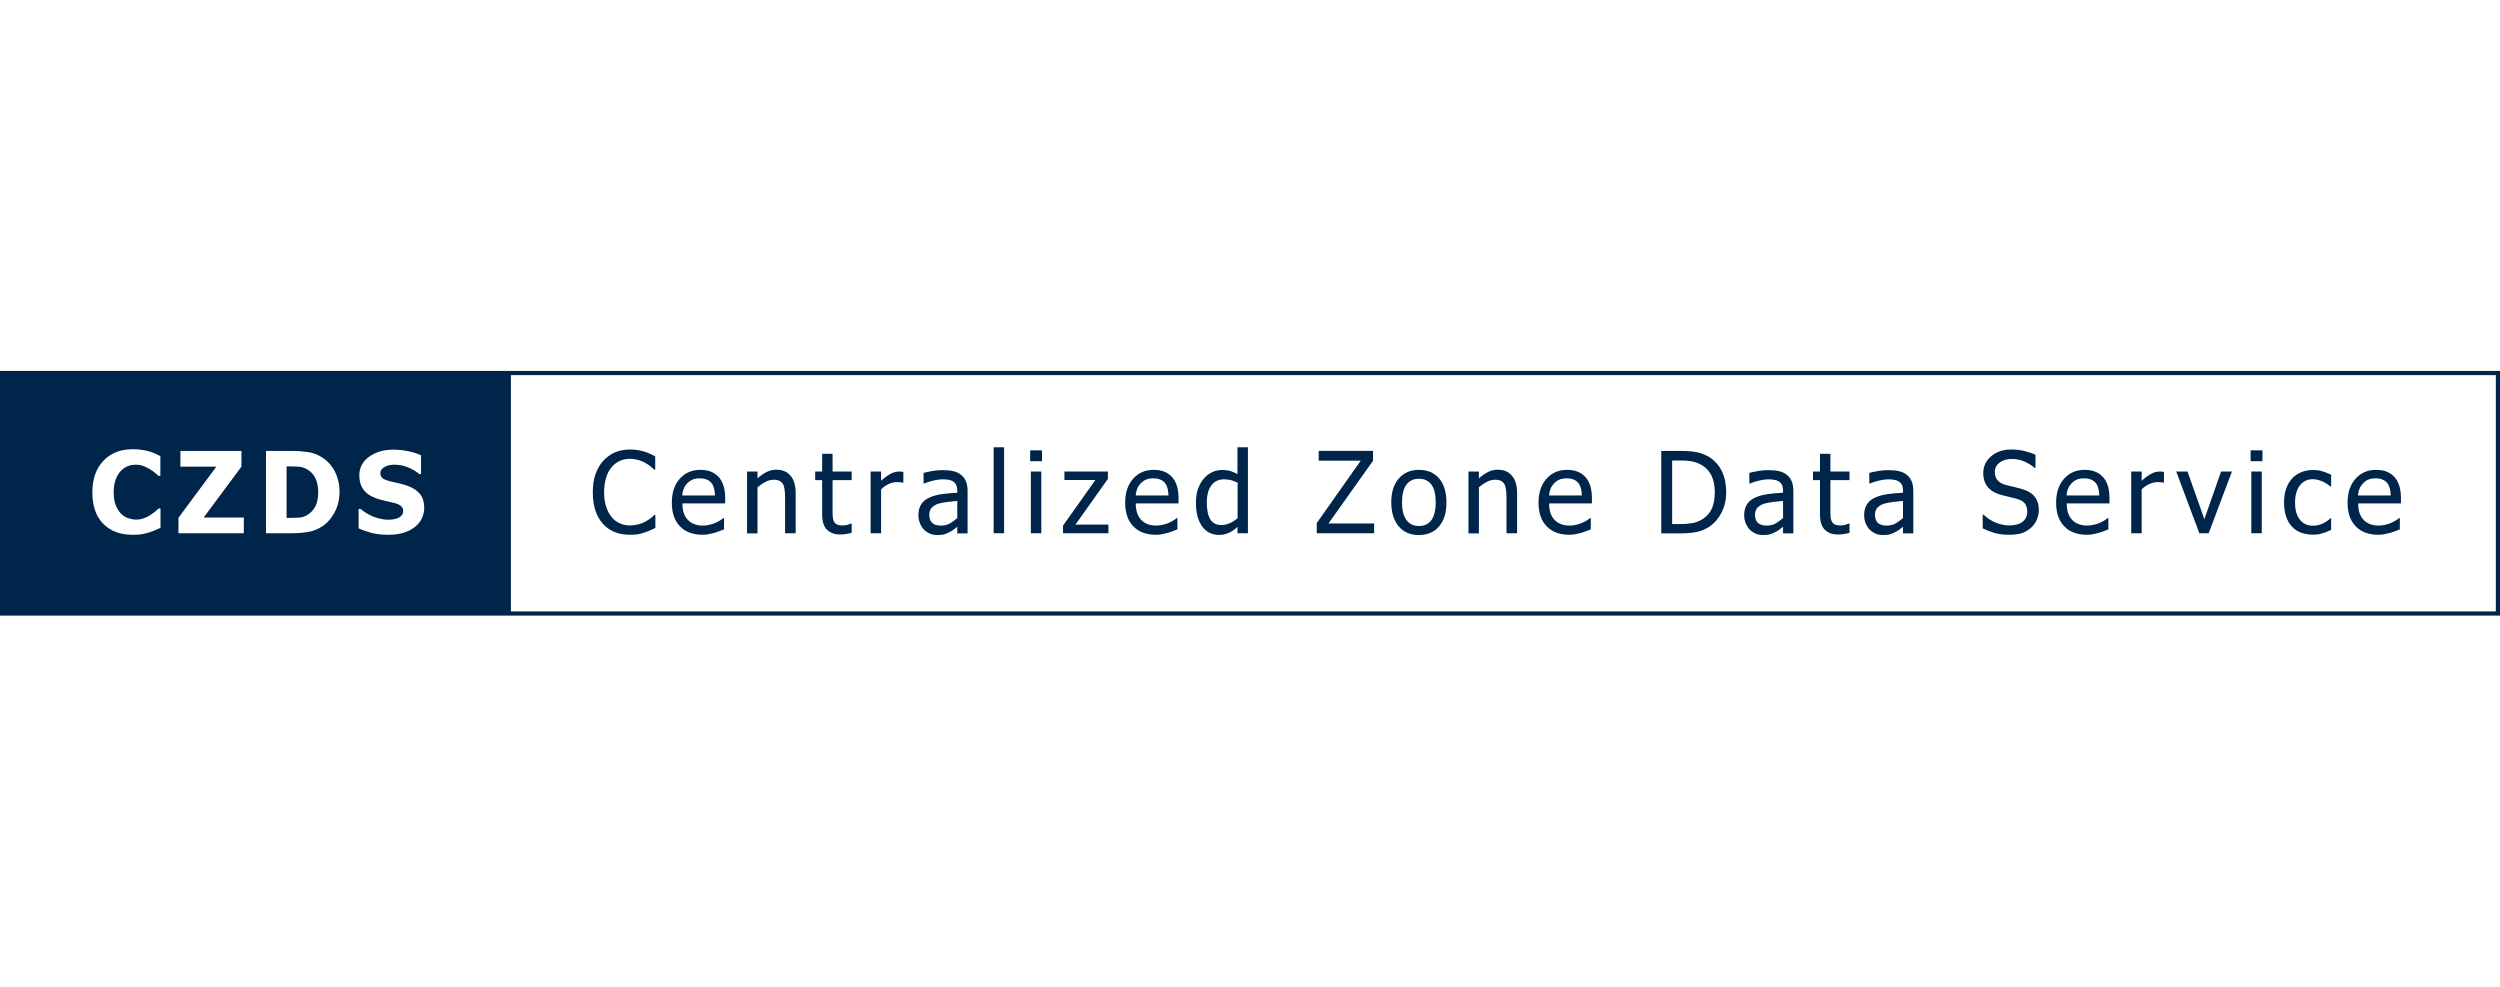 <!-- Generator: Adobe Illustrator 19.1.0, SVG Export Plug-In . SVG Version: 6.00 Build 0)  -->
<svg width="445px" version="1.1" id="Layer_1" xmlns="http://www.w3.org/2000/svg" xmlns:xlink="http://www.w3.org/1999/xlink" x="0px" y="0px"
	 viewBox="0 0 1794.4 175.6" enable-background="new 0 0 1794.4 175.6" xml:space="preserve">
<g>
	<path fill="#00254A" d="M366.7,0h-3.5H0v175.6h366.7v0h1427.7V0H366.7z M115.3,75.3h-1.5c-0.7-0.6-1.6-1.4-2.7-2.3
		s-2.3-1.8-3.7-2.6c-1.4-0.8-2.9-1.6-4.5-2.2c-1.7-0.6-3.4-0.9-5.2-0.9c-2.1,0-4.1,0.3-5.9,1c-1.8,0.7-3.5,1.8-5.1,3.5
		C85.2,73.4,84,75.4,83,78c-0.9,2.6-1.4,5.6-1.4,9.1c0,3.7,0.5,6.8,1.5,9.3c1,2.5,2.3,4.5,3.8,6.1c1.5,1.5,3.2,2.6,5.1,3.2
		s3.8,1,5.7,1c2,0,3.8-0.3,5.6-1c1.8-0.6,3.3-1.4,4.5-2.2c1.3-0.8,2.5-1.7,3.5-2.5c1-0.8,1.9-1.6,2.6-2.3h1.3v13.9
		c-1.1,0.5-2.3,1.1-3.8,1.7c-1.4,0.6-2.9,1.2-4.4,1.6c-1.9,0.6-3.6,1-5.2,1.3s-3.8,0.4-6.7,0.4c-8.9,0-15.9-2.7-21.1-8
		S66.3,96.8,66.3,87c0-9.4,2.6-16.8,7.8-22.4c5.2-5.6,12.3-8.4,21.1-8.4c2.4,0,4.5,0.1,6.3,0.4c1.9,0.3,3.7,0.6,5.4,1.1
		c1.3,0.4,2.8,0.9,4.4,1.6c1.6,0.7,2.9,1.3,3.8,1.8V75.3z M175,116.5h-46.9v-11.1l27.2-36.7h-25.8V57.4h43.8v11.3l-27.1,36.5H175
		V116.5z M240,101.8c-2.4,4.4-5.4,7.7-9.1,10c-3.1,2-6.4,3.3-10,3.8c-3.6,0.6-7.5,0.9-11.5,0.9h-18.5V57.4h18.3
		c4.2,0,8,0.3,11.7,0.8c3.6,0.5,7,1.8,10.2,3.8c3.9,2.5,7,5.8,9.2,10.1c2.2,4.2,3.4,9.2,3.4,14.9C243.6,92.5,242.4,97.5,240,101.8z
		 M297.5,112.2c-4.6,3.6-10.9,5.4-18.7,5.4c-4.5,0-8.5-0.4-11.9-1.3s-6.6-2-9.5-3.3V99h1.3c3,2.5,6.2,4.4,9.8,5.8
		c3.6,1.3,7,2,10.4,2c0.8,0,2-0.1,3.4-0.3c1.4-0.2,2.5-0.5,3.4-0.9c1-0.5,1.9-1.1,2.6-1.9c0.7-0.8,1.1-1.9,1.1-3.2
		c0-1.5-0.6-2.7-1.7-3.6s-2.6-1.6-4.2-2c-2-0.5-4.2-1-6.4-1.5c-2.3-0.5-4.4-1.1-6.4-1.7c-4.6-1.6-7.9-3.8-9.8-6.5
		c-2-2.7-3-6.1-3-10.2c0-5.5,2.3-10,7-13.4c4.7-3.4,10.5-5.1,17.5-5.1c3.5,0,7,0.4,10.5,1.1c3.5,0.7,6.6,1.7,9.3,2.9v13.5h-1.3
		c-2.2-1.9-4.9-3.5-8-4.8c-3.2-1.3-6.4-1.9-9.7-1.9c-1.3,0-2.5,0.1-3.5,0.3c-1,0.2-2.1,0.5-3.3,1.1c-0.9,0.4-1.7,1.1-2.4,1.9
		c-0.7,0.8-1,1.8-1,2.8c0,1.5,0.5,2.7,1.6,3.6c1.1,0.9,3.1,1.7,6.2,2.4c2,0.5,3.9,0.9,5.7,1.3c1.8,0.4,3.8,1,5.9,1.7
		c4.1,1.5,7.1,3.5,9.1,6c2,2.5,3,5.8,3,9.9C304.4,103.9,302.1,108.7,297.5,112.2z M1791.4,172.6H366.7V3h1424.7V172.6z"/>
	<path fill="#00254A" d="M220.2,70.5c-2-1.1-4.1-1.7-6.3-1.8c-2.2-0.1-4.8-0.2-7.9-0.2h-0.3v37h0.3c3.3,0,6.1-0.1,8.4-0.2
		c2.3-0.1,4.5-0.8,6.5-2.1c2.4-1.5,4.3-3.7,5.6-6.3c1.3-2.7,1.9-6,1.9-9.9c0-3.9-0.7-7.2-2-10C225,74.2,223,72,220.2,70.5z"/>
</g>
<g>
	<path fill="#00254A" d="M452,117.6c-3.9,0-7.4-0.6-10.7-1.9s-6-3.2-8.4-5.8c-2.4-2.6-4.2-5.8-5.5-9.6c-1.3-3.8-1.9-8.2-1.9-13.2
		c0-4.9,0.6-9.3,1.9-12.9c1.3-3.7,3.1-6.9,5.5-9.6c2.4-2.6,5.1-4.7,8.4-6.1s6.8-2.1,10.8-2.1c2,0,3.8,0.1,5.6,0.4
		c1.7,0.3,3.3,0.7,4.8,1.1c1.3,0.4,2.6,0.9,3.9,1.5s2.7,1.2,3.9,2v9.5h-0.6c-0.7-0.6-1.6-1.4-2.7-2.3c-1.1-0.9-2.4-1.8-4-2.7
		c-1.5-0.8-3.1-1.5-4.9-2c-1.8-0.5-3.8-0.8-6.2-0.8c-2.5,0-4.9,0.5-7.1,1.5c-2.2,1-4.2,2.6-5.9,4.6c-1.7,2-3,4.5-3.9,7.6
		c-0.9,3-1.4,6.5-1.4,10.3c0,4,0.5,7.5,1.5,10.5c1,2.9,2.3,5.4,4,7.4c1.6,2,3.6,3.4,5.8,4.4c2.2,1,4.6,1.5,7.1,1.5
		c2.3,0,4.4-0.3,6.3-0.8s3.7-1.3,5.2-2.1c1.5-0.8,2.7-1.7,3.8-2.5c1.1-0.9,1.9-1.6,2.5-2.2h0.6v9.4c-1.3,0.6-2.5,1.2-3.7,1.7
		c-1.2,0.6-2.5,1.1-4.2,1.6c-1.7,0.6-3.3,1-4.8,1.3C456.3,117.4,454.4,117.6,452,117.6z"/>
	<path fill="#00254A" d="M504.5,117.6c-7.1,0-12.5-2-16.4-6c-3.9-4-5.9-9.6-5.9-17c0-7.2,1.9-13,5.7-17.2c3.8-4.3,8.7-6.4,14.8-6.4
		c2.8,0,5.2,0.4,7.3,1.2c2.1,0.8,4,2,5.6,3.7c1.6,1.7,2.8,3.8,3.6,6.2c0.8,2.4,1.3,5.4,1.3,9v4h-30.7c0,5.2,1.3,9.1,3.9,11.8
		c2.6,2.7,6.2,4.1,10.8,4.1c1.6,0,3.2-0.2,4.8-0.6c1.6-0.4,3-0.8,4.3-1.4c1.3-0.6,2.5-1.2,3.4-1.8c0.9-0.6,1.7-1.1,2.3-1.6h0.4v8.1
		c-0.9,0.3-2,0.8-3.3,1.3c-1.3,0.5-2.5,0.9-3.5,1.2c-1.5,0.4-2.8,0.7-3.9,0.9C507.8,117.4,506.3,117.6,504.5,117.6z M513.2,89.4
		c-0.1-2-0.3-3.7-0.7-5.2c-0.4-1.5-1-2.7-1.8-3.7c-0.9-1.1-2-2-3.4-2.5c-1.4-0.6-3-0.9-5.1-0.9c-2,0-3.7,0.3-5.1,0.9
		s-2.7,1.5-3.8,2.6c-1.1,1.2-2,2.5-2.5,3.9c-0.6,1.4-1,3.1-1.1,4.9H513.2z"/>
	<path fill="#00254A" d="M571,116.5h-7.5V91.3c0-2-0.1-3.9-0.3-5.7c-0.2-1.8-0.6-3.2-1.1-4.2c-0.6-1.1-1.5-1.9-2.5-2.5
		c-1.1-0.5-2.6-0.8-4.4-0.8c-1.9,0-3.8,0.5-5.7,1.5c-2,1-3.9,2.3-5.8,3.9v33.1h-7.5V72.2h7.5v4.9c2.2-2,4.4-3.5,6.6-4.6
		c2.2-1.1,4.5-1.6,6.9-1.6c4.4,0,7.8,1.4,10.2,4.3c2.5,2.9,3.7,7,3.7,12.5V116.5z"/>
	<path fill="#00254A" d="M603,117.4c-4.1,0-7.2-1.2-9.5-3.5s-3.4-6-3.4-11V78.4h-5v-6.2h5V59.5h7.5v12.7h13.7v6.2h-13.7v21.1
		c0,2.2,0,4,0.1,5.2c0.1,1.2,0.4,2.4,0.9,3.4c0.4,0.9,1.2,1.6,2.2,2.1c1,0.5,2.4,0.7,4.1,0.7c1.2,0,2.4-0.2,3.5-0.5
		c1.1-0.4,2-0.7,2.5-0.9h0.4v6.7c-1.4,0.4-2.8,0.7-4.3,0.9C605.5,117.3,604.2,117.4,603,117.4z"/>
	<path fill="#00254A" d="M648.4,80.2H648c-0.6-0.2-1.1-0.3-1.8-0.3c-0.6,0-1.4-0.1-2.2-0.1c-2,0-4,0.4-6,1.3c-2,0.9-3.9,2.2-5.6,3.9
		v31.5h-7.5V72.2h7.5v6.6c2.7-2.4,5.1-4.1,7.1-5.1s4-1.5,5.9-1.5c0.8,0,1.3,0,1.7,0.1c0.4,0,0.8,0.1,1.3,0.2V80.2z"/>
	<path fill="#00254A" d="M687.1,111.8c-0.6,0.5-1.4,1.1-2.4,1.9c-1,0.8-2,1.4-3,1.9c-1.3,0.7-2.6,1.2-3.8,1.6
		c-1.2,0.4-3,0.6-5.2,0.6c-1.8,0-3.6-0.3-5.2-1c-1.6-0.7-3.1-1.7-4.3-2.9c-1.2-1.2-2.1-2.7-2.9-4.5c-0.7-1.8-1.1-3.7-1.1-5.7
		c0-3.1,0.6-5.7,1.9-7.8s3.3-3.9,6.2-5.1c2.5-1.1,5.4-1.9,8.8-2.4c3.4-0.4,7-0.8,11-1v-1.4c0-1.7-0.3-3.2-0.8-4.2
		c-0.5-1.1-1.3-1.9-2.2-2.5c-1-0.6-2.1-1-3.5-1.2c-1.4-0.2-2.8-0.3-4.2-0.3c-1.7,0-3.7,0.3-6.1,0.8c-2.3,0.5-4.7,1.3-7,2.2h-0.4
		v-7.6c1.4-0.4,3.3-0.8,5.9-1.3c2.6-0.5,5.1-0.7,7.6-0.7c3,0,5.6,0.2,7.7,0.7c2.1,0.5,4,1.3,5.6,2.6c1.6,1.2,2.8,2.8,3.6,4.7
		c0.8,1.9,1.2,4.3,1.2,7.1v30.3h-7.4V111.8z M687.1,105.6V93.3c-1.8,0.2-4,0.4-6.7,0.7c-2.7,0.3-4.9,0.7-6.6,1.2
		c-2,0.6-3.6,1.5-4.9,2.8c-1.3,1.3-1.9,3-1.9,5.3c0,2.5,0.7,4.5,2.1,5.8c1.4,1.3,3.5,1.9,6.3,1.9c2.4,0,4.5-0.5,6.4-1.5
		C683.6,108.3,685.4,107.1,687.1,105.6z"/>
	<path fill="#00254A" d="M720.7,116.5h-7.5V54.8h7.5V116.5z"/>
	<path fill="#00254A" d="M747.9,64.8h-8.5V57h8.5V64.8z M747.4,116.5h-7.5V72.2h7.5V116.5z"/>
	<path fill="#00254A" d="M795.6,116.5H763V111l23.2-32.7H764v-6.1h31.2v5.3l-23.3,32.8h23.7V116.5z"/>
	<path fill="#00254A" d="M829.9,117.6c-7.1,0-12.5-2-16.4-6c-3.9-4-5.9-9.6-5.9-17c0-7.2,1.9-13,5.7-17.2c3.8-4.3,8.7-6.4,14.8-6.4
		c2.8,0,5.2,0.4,7.3,1.2c2.1,0.8,4,2,5.6,3.7c1.6,1.7,2.8,3.8,3.6,6.2c0.8,2.4,1.3,5.4,1.3,9v4h-30.7c0,5.2,1.3,9.1,3.9,11.8
		c2.6,2.7,6.2,4.1,10.8,4.1c1.6,0,3.2-0.2,4.8-0.6c1.6-0.4,3-0.8,4.3-1.4c1.3-0.6,2.5-1.2,3.4-1.8c0.9-0.6,1.7-1.1,2.3-1.6h0.4v8.1
		c-0.9,0.3-2,0.8-3.3,1.3c-1.3,0.5-2.5,0.9-3.5,1.2c-1.5,0.4-2.8,0.7-3.9,0.9C833.2,117.4,831.7,117.6,829.9,117.6z M838.7,89.4
		c-0.1-2-0.3-3.7-0.7-5.2c-0.4-1.5-1-2.7-1.8-3.7c-0.9-1.1-2-2-3.4-2.5c-1.4-0.6-3-0.9-5.1-0.9c-2,0-3.7,0.3-5.1,0.9
		s-2.7,1.5-3.8,2.6c-1.1,1.2-2,2.5-2.5,3.9c-0.6,1.4-1,3.1-1.1,4.9H838.7z"/>
	<path fill="#00254A" d="M895.7,116.5h-7.5V112c-1.2,1-2.2,1.8-3,2.4c-0.8,0.6-1.8,1.2-3,1.7c-1.1,0.5-2.2,0.9-3.3,1.2
		c-1.1,0.3-2.5,0.4-4,0.4c-2.4,0-4.6-0.5-6.7-1.5s-3.8-2.5-5.2-4.4c-1.5-2-2.6-4.4-3.4-7.2s-1.2-6.2-1.2-9.9c0-3.9,0.5-7.3,1.5-10.1
		c1-2.8,2.4-5.3,4.2-7.4c1.6-1.9,3.6-3.4,5.9-4.5c2.3-1.1,4.7-1.6,7.2-1.6c2.2,0,4.2,0.2,5.8,0.7c1.6,0.5,3.4,1.2,5.2,2.3V54.8h7.5
		V116.5z M888.3,105.7V80.2c-1.9-0.9-3.5-1.5-5-1.9c-1.5-0.3-3.1-0.5-4.8-0.5c-3.8,0-6.8,1.4-9,4.3c-2.2,2.9-3.3,7-3.3,12.4
		c0,5.2,0.8,9.2,2.5,12c1.7,2.8,4.3,4.1,8,4.1c2,0,3.9-0.4,5.9-1.3C884.7,108.4,886.5,107.2,888.3,105.7z"/>
	<path fill="#00254A" d="M986.4,116.5h-41.3v-7.3l31.6-44.8h-30.2v-7h39v7.1l-32,45h32.8V116.5z"/>
	<path fill="#00254A" d="M1038.2,94.4c0,7.5-1.8,13.2-5.4,17.3c-3.6,4.1-8.4,6.1-14.4,6.1c-6.2,0-11-2.1-14.5-6.3s-5.3-9.9-5.3-17.1
		c0-7.4,1.8-13.2,5.5-17.3c3.6-4.1,8.4-6.1,14.4-6.1c6,0,10.8,2,14.4,6.1C1036.4,81.2,1038.2,87,1038.2,94.4z M1030.5,94.4
		c0-5.7-1-10-3.1-12.8c-2.1-2.8-5.1-4.2-8.9-4.2c-3.9,0-6.9,1.4-9,4.2c-2.1,2.8-3.2,7.1-3.2,12.8c0,5.6,1.1,9.8,3.2,12.6
		c2.1,2.9,5.1,4.3,9,4.3c3.8,0,6.8-1.4,8.9-4.2C1029.4,104.3,1030.5,100,1030.5,94.4z"/>
	<path fill="#00254A" d="M1088.8,116.5h-7.5V91.3c0-2-0.1-3.9-0.3-5.7c-0.2-1.8-0.6-3.2-1.1-4.2c-0.6-1.1-1.5-1.9-2.5-2.5
		c-1.1-0.5-2.6-0.8-4.4-0.8c-1.9,0-3.8,0.5-5.7,1.5c-2,1-3.9,2.3-5.8,3.9v33.1h-7.5V72.2h7.5v4.9c2.2-2,4.4-3.5,6.6-4.6
		c2.2-1.1,4.5-1.6,6.9-1.6c4.4,0,7.8,1.4,10.2,4.3c2.5,2.9,3.7,7,3.7,12.5V116.5z"/>
	<path fill="#00254A" d="M1126.6,117.6c-7.1,0-12.5-2-16.4-6c-3.9-4-5.9-9.6-5.9-17c0-7.2,1.9-13,5.7-17.2c3.8-4.3,8.7-6.4,14.8-6.4
		c2.8,0,5.2,0.4,7.3,1.2c2.1,0.8,4,2,5.6,3.7c1.6,1.7,2.8,3.8,3.6,6.2c0.8,2.4,1.3,5.4,1.3,9v4h-30.7c0,5.2,1.3,9.1,3.9,11.8
		c2.6,2.7,6.2,4.1,10.8,4.1c1.6,0,3.2-0.2,4.8-0.6c1.6-0.4,3-0.8,4.3-1.4c1.3-0.6,2.5-1.2,3.4-1.8c0.9-0.6,1.7-1.1,2.3-1.6h0.4v8.1
		c-0.9,0.3-2,0.8-3.3,1.3c-1.3,0.5-2.5,0.9-3.5,1.2c-1.5,0.4-2.8,0.7-3.9,0.9C1129.9,117.4,1128.4,117.6,1126.6,117.6z M1135.4,89.4
		c-0.1-2-0.3-3.7-0.7-5.2c-0.4-1.5-1-2.7-1.8-3.7c-0.9-1.1-2-2-3.4-2.5c-1.4-0.6-3-0.9-5.1-0.9c-2,0-3.7,0.3-5.1,0.9
		s-2.7,1.5-3.8,2.6c-1.1,1.2-2,2.5-2.5,3.9c-0.6,1.4-1,3.1-1.1,4.9H1135.4z"/>
	<path fill="#00254A" d="M1239,87c0,5.4-1.1,10.3-3.3,14.6c-2.2,4.3-5.1,7.7-8.8,10.2c-3,1.9-6,3.1-9.1,3.8c-3.1,0.6-7,1-11.8,1
		h-13.6V57.4h13.5c5.6,0,9.9,0.4,13.1,1.2c3.2,0.8,5.9,2,8.1,3.4c3.8,2.5,6.8,5.9,8.8,10S1239,81.3,1239,87z M1230.8,86.9
		c0-4.5-0.8-8.4-2.3-11.6c-1.5-3.2-3.7-5.7-6.7-7.5c-2.1-1.3-4.3-2.2-6.7-2.7c-2.4-0.6-5.3-0.8-8.9-0.8h-6v45.6h6
		c3.5,0,6.5-0.3,9.2-0.8c2.6-0.6,5-1.6,7.2-3.1c2.7-1.9,4.8-4.3,6.2-7.4C1230.1,95.4,1230.8,91.5,1230.8,86.9z"/>
	<path fill="#00254A" d="M1279.8,111.8c-0.6,0.5-1.4,1.1-2.4,1.9c-1,0.8-2,1.4-3,1.9c-1.3,0.7-2.6,1.2-3.8,1.6
		c-1.2,0.4-3,0.6-5.2,0.6c-1.8,0-3.6-0.3-5.2-1c-1.6-0.7-3.1-1.7-4.3-2.9c-1.2-1.2-2.1-2.7-2.9-4.5c-0.7-1.8-1.1-3.7-1.1-5.7
		c0-3.1,0.6-5.7,1.9-7.8s3.3-3.9,6.2-5.1c2.5-1.1,5.4-1.9,8.8-2.4c3.4-0.4,7-0.8,11-1v-1.4c0-1.7-0.3-3.2-0.8-4.2
		c-0.5-1.1-1.3-1.9-2.2-2.5c-1-0.6-2.1-1-3.5-1.2c-1.4-0.2-2.8-0.3-4.2-0.3c-1.7,0-3.7,0.3-6.1,0.8c-2.3,0.5-4.7,1.3-7,2.2h-0.4
		v-7.6c1.4-0.4,3.3-0.8,5.9-1.3c2.6-0.5,5.1-0.7,7.6-0.7c3,0,5.6,0.2,7.7,0.7c2.1,0.5,4,1.3,5.6,2.6c1.6,1.2,2.8,2.8,3.6,4.7
		c0.8,1.9,1.2,4.3,1.2,7.1v30.3h-7.4V111.8z M1279.8,105.6V93.3c-1.8,0.2-4,0.4-6.7,0.7c-2.7,0.3-4.9,0.7-6.6,1.2
		c-2,0.6-3.6,1.5-4.9,2.8c-1.3,1.3-1.9,3-1.9,5.3c0,2.5,0.7,4.5,2.1,5.8c1.4,1.3,3.5,1.9,6.3,1.9c2.4,0,4.5-0.5,6.4-1.5
		C1276.4,108.3,1278.1,107.1,1279.8,105.6z"/>
	<path fill="#00254A" d="M1319.2,117.4c-4.1,0-7.2-1.2-9.5-3.5s-3.4-6-3.4-11V78.4h-5v-6.2h5V59.5h7.5v12.7h13.7v6.2h-13.7v21.1
		c0,2.2,0,4,0.1,5.2c0.1,1.2,0.4,2.4,0.9,3.4c0.4,0.9,1.2,1.6,2.2,2.1c1,0.5,2.4,0.7,4.1,0.7c1.2,0,2.4-0.2,3.5-0.5
		c1.1-0.4,2-0.7,2.5-0.9h0.4v6.7c-1.4,0.4-2.8,0.7-4.3,0.9C1321.8,117.3,1320.5,117.4,1319.2,117.4z"/>
	<path fill="#00254A" d="M1365.9,111.8c-0.6,0.5-1.4,1.1-2.4,1.9c-1,0.8-2,1.4-3,1.9c-1.3,0.7-2.6,1.2-3.8,1.6
		c-1.2,0.4-3,0.6-5.2,0.6c-1.8,0-3.6-0.3-5.2-1c-1.6-0.7-3.1-1.7-4.3-2.9c-1.2-1.2-2.1-2.7-2.9-4.5c-0.7-1.8-1.1-3.7-1.1-5.7
		c0-3.1,0.6-5.7,1.9-7.8s3.3-3.9,6.2-5.1c2.5-1.1,5.4-1.9,8.8-2.4c3.4-0.4,7-0.8,11-1v-1.4c0-1.7-0.3-3.2-0.8-4.2
		c-0.5-1.1-1.3-1.9-2.2-2.5c-1-0.6-2.1-1-3.5-1.2c-1.4-0.2-2.8-0.3-4.2-0.3c-1.7,0-3.7,0.3-6.1,0.8c-2.3,0.5-4.7,1.3-7,2.2h-0.4
		v-7.6c1.4-0.4,3.3-0.8,5.9-1.3c2.6-0.5,5.1-0.7,7.6-0.7c3,0,5.6,0.2,7.7,0.7c2.1,0.5,4,1.3,5.6,2.6c1.6,1.2,2.8,2.8,3.6,4.7
		c0.8,1.9,1.2,4.3,1.2,7.1v30.3h-7.4V111.8z M1365.9,105.6V93.3c-1.8,0.2-4,0.4-6.7,0.7c-2.7,0.3-4.9,0.7-6.6,1.2
		c-2,0.6-3.6,1.5-4.9,2.8c-1.3,1.3-1.9,3-1.9,5.3c0,2.5,0.7,4.5,2.1,5.8c1.4,1.3,3.5,1.9,6.3,1.9c2.4,0,4.5-0.5,6.4-1.5
		C1362.4,108.3,1364.2,107.1,1365.9,105.6z"/>
	<path fill="#00254A" d="M1442.5,117.6c-4.3,0-7.9-0.4-10.9-1.3c-3-0.9-5.8-2-8.5-3.3v-9.8h0.6c2.6,2.4,5.5,4.3,8.8,5.7
		c3.3,1.3,6.4,2,9.5,2c4.3,0,7.6-0.9,9.8-2.7c2.2-1.8,3.3-4.2,3.3-7.2c0-2.4-0.6-4.3-1.7-5.8c-1.2-1.5-3-2.6-5.6-3.3
		c-1.8-0.5-3.5-1-5-1.3c-1.5-0.3-3.4-0.8-5.7-1.4c-2-0.5-3.9-1.2-5.5-2c-1.6-0.8-3-1.9-4.3-3.2c-1.2-1.3-2.2-2.8-2.8-4.6
		c-0.7-1.8-1-3.8-1-6.1c0-4.8,1.9-8.8,5.6-12s8.5-4.9,14.3-4.9c3.3,0,6.4,0.3,9.4,1c2.9,0.7,5.7,1.6,8.2,2.8v9.4h-0.6
		c-1.9-1.7-4.3-3.2-7.2-4.5c-2.9-1.3-6-1.9-9.2-1.9c-3.7,0-6.6,0.9-8.8,2.6c-2.2,1.7-3.4,3.9-3.4,6.7c0,2.5,0.7,4.5,2,6
		c1.3,1.5,3.2,2.6,5.8,3.3c1.7,0.4,3.7,1,6.1,1.5c2.4,0.6,4.4,1.1,6,1.6c4.1,1.2,7,3.1,8.9,5.6s2.8,5.6,2.8,9.3
		c0,2.3-0.5,4.6-1.4,6.8c-0.9,2.2-2.3,4.2-3.9,5.7c-1.9,1.7-4.1,3-6.4,4C1449.1,117.1,1446.1,117.6,1442.5,117.6z"/>
	<path fill="#00254A" d="M1498.1,117.6c-7.1,0-12.5-2-16.4-6c-3.9-4-5.9-9.6-5.9-17c0-7.2,1.9-13,5.7-17.2c3.8-4.3,8.7-6.4,14.8-6.4
		c2.8,0,5.2,0.4,7.3,1.2c2.1,0.8,4,2,5.6,3.7c1.6,1.7,2.8,3.8,3.6,6.2c0.8,2.4,1.3,5.4,1.3,9v4h-30.7c0,5.2,1.3,9.1,3.9,11.8
		c2.6,2.7,6.2,4.1,10.8,4.1c1.6,0,3.2-0.2,4.8-0.6c1.6-0.4,3-0.8,4.3-1.4c1.3-0.6,2.5-1.2,3.4-1.8c0.9-0.6,1.7-1.1,2.3-1.6h0.4v8.1
		c-0.9,0.3-2,0.8-3.3,1.3c-1.3,0.5-2.5,0.9-3.5,1.2c-1.5,0.4-2.8,0.7-3.9,0.9C1501.4,117.4,1499.9,117.6,1498.1,117.6z M1506.8,89.4
		c-0.1-2-0.3-3.7-0.7-5.2c-0.4-1.5-1-2.7-1.8-3.7c-0.9-1.1-2-2-3.4-2.5c-1.4-0.6-3-0.9-5.1-0.9c-2,0-3.7,0.3-5.1,0.9
		s-2.7,1.5-3.8,2.6c-1.1,1.2-2,2.5-2.5,3.9c-0.6,1.4-1,3.1-1.1,4.9H1506.8z"/>
	<path fill="#00254A" d="M1553.2,80.2h-0.4c-0.6-0.2-1.1-0.3-1.8-0.3c-0.6,0-1.4-0.1-2.2-0.1c-2,0-4,0.4-6,1.3
		c-2,0.9-3.9,2.2-5.6,3.9v31.5h-7.5V72.2h7.5v6.6c2.7-2.4,5.1-4.1,7.1-5.1s4-1.5,5.9-1.5c0.8,0,1.3,0,1.7,0.1c0.4,0,0.8,0.1,1.3,0.2
		V80.2z"/>
	<path fill="#00254A" d="M1602,72.2l-16.7,44.3h-6.7L1562,72.2h8.1l12.1,34.2l12-34.2H1602z"/>
	<path fill="#00254A" d="M1623.9,64.8h-8.5V57h8.5V64.8z M1623.4,116.5h-7.5V72.2h7.5V116.5z"/>
	<path fill="#00254A" d="M1660,117.5c-3,0-5.8-0.5-8.4-1.4c-2.5-0.9-4.7-2.4-6.5-4.3s-3.2-4.3-4.2-7.2c-1-2.9-1.5-6.3-1.5-10.2
		c0-3.9,0.5-7.2,1.6-10.1c1-2.8,2.4-5.2,4.2-7.1c1.7-1.9,3.9-3.4,6.5-4.5s5.4-1.6,8.4-1.6c2.4,0,4.8,0.3,7,1
		c2.3,0.7,4.3,1.5,6.1,2.4V83h-0.4c-0.5-0.4-1.2-1-2-1.5c-0.8-0.6-1.8-1.2-3-1.8c-1-0.5-2.2-1-3.7-1.4c-1.4-0.4-2.8-0.6-4-0.6
		c-3.9,0-7,1.5-9.3,4.4c-2.3,2.9-3.5,7.1-3.5,12.4c0,5.2,1.1,9.3,3.4,12.2s5.4,4.4,9.4,4.4c2.4,0,4.7-0.5,6.9-1.5
		c2.2-1,4.1-2.3,5.8-3.9h0.4v8.4c-0.7,0.3-1.7,0.8-2.8,1.2c-1.1,0.5-2.1,0.9-3,1.1c-1.3,0.4-2.4,0.7-3.4,0.9
		C1662.9,117.4,1661.6,117.5,1660,117.5z"/>
	<path fill="#00254A" d="M1707.3,117.6c-7.1,0-12.5-2-16.4-6c-3.9-4-5.9-9.6-5.9-17c0-7.2,1.9-13,5.7-17.2c3.8-4.3,8.7-6.4,14.8-6.4
		c2.8,0,5.2,0.4,7.3,1.2c2.1,0.8,4,2,5.6,3.7c1.6,1.7,2.8,3.8,3.6,6.2c0.8,2.4,1.3,5.4,1.3,9v4h-30.7c0,5.2,1.3,9.1,3.9,11.8
		c2.6,2.7,6.2,4.1,10.8,4.1c1.6,0,3.2-0.2,4.8-0.6c1.6-0.4,3-0.8,4.3-1.4c1.3-0.6,2.5-1.2,3.4-1.8c0.9-0.6,1.7-1.1,2.3-1.6h0.4v8.1
		c-0.9,0.3-2,0.8-3.3,1.3c-1.3,0.5-2.5,0.9-3.5,1.2c-1.5,0.4-2.8,0.7-3.9,0.9C1710.6,117.4,1709.1,117.6,1707.3,117.6z M1716,89.4
		c-0.1-2-0.3-3.7-0.7-5.2c-0.4-1.5-1-2.7-1.8-3.7c-0.9-1.1-2-2-3.4-2.5c-1.4-0.6-3-0.9-5.1-0.9c-2,0-3.7,0.3-5.1,0.9
		s-2.7,1.5-3.8,2.6c-1.1,1.2-2,2.5-2.5,3.9c-0.6,1.4-1,3.1-1.1,4.9H1716z"/>
</g>
</svg>
